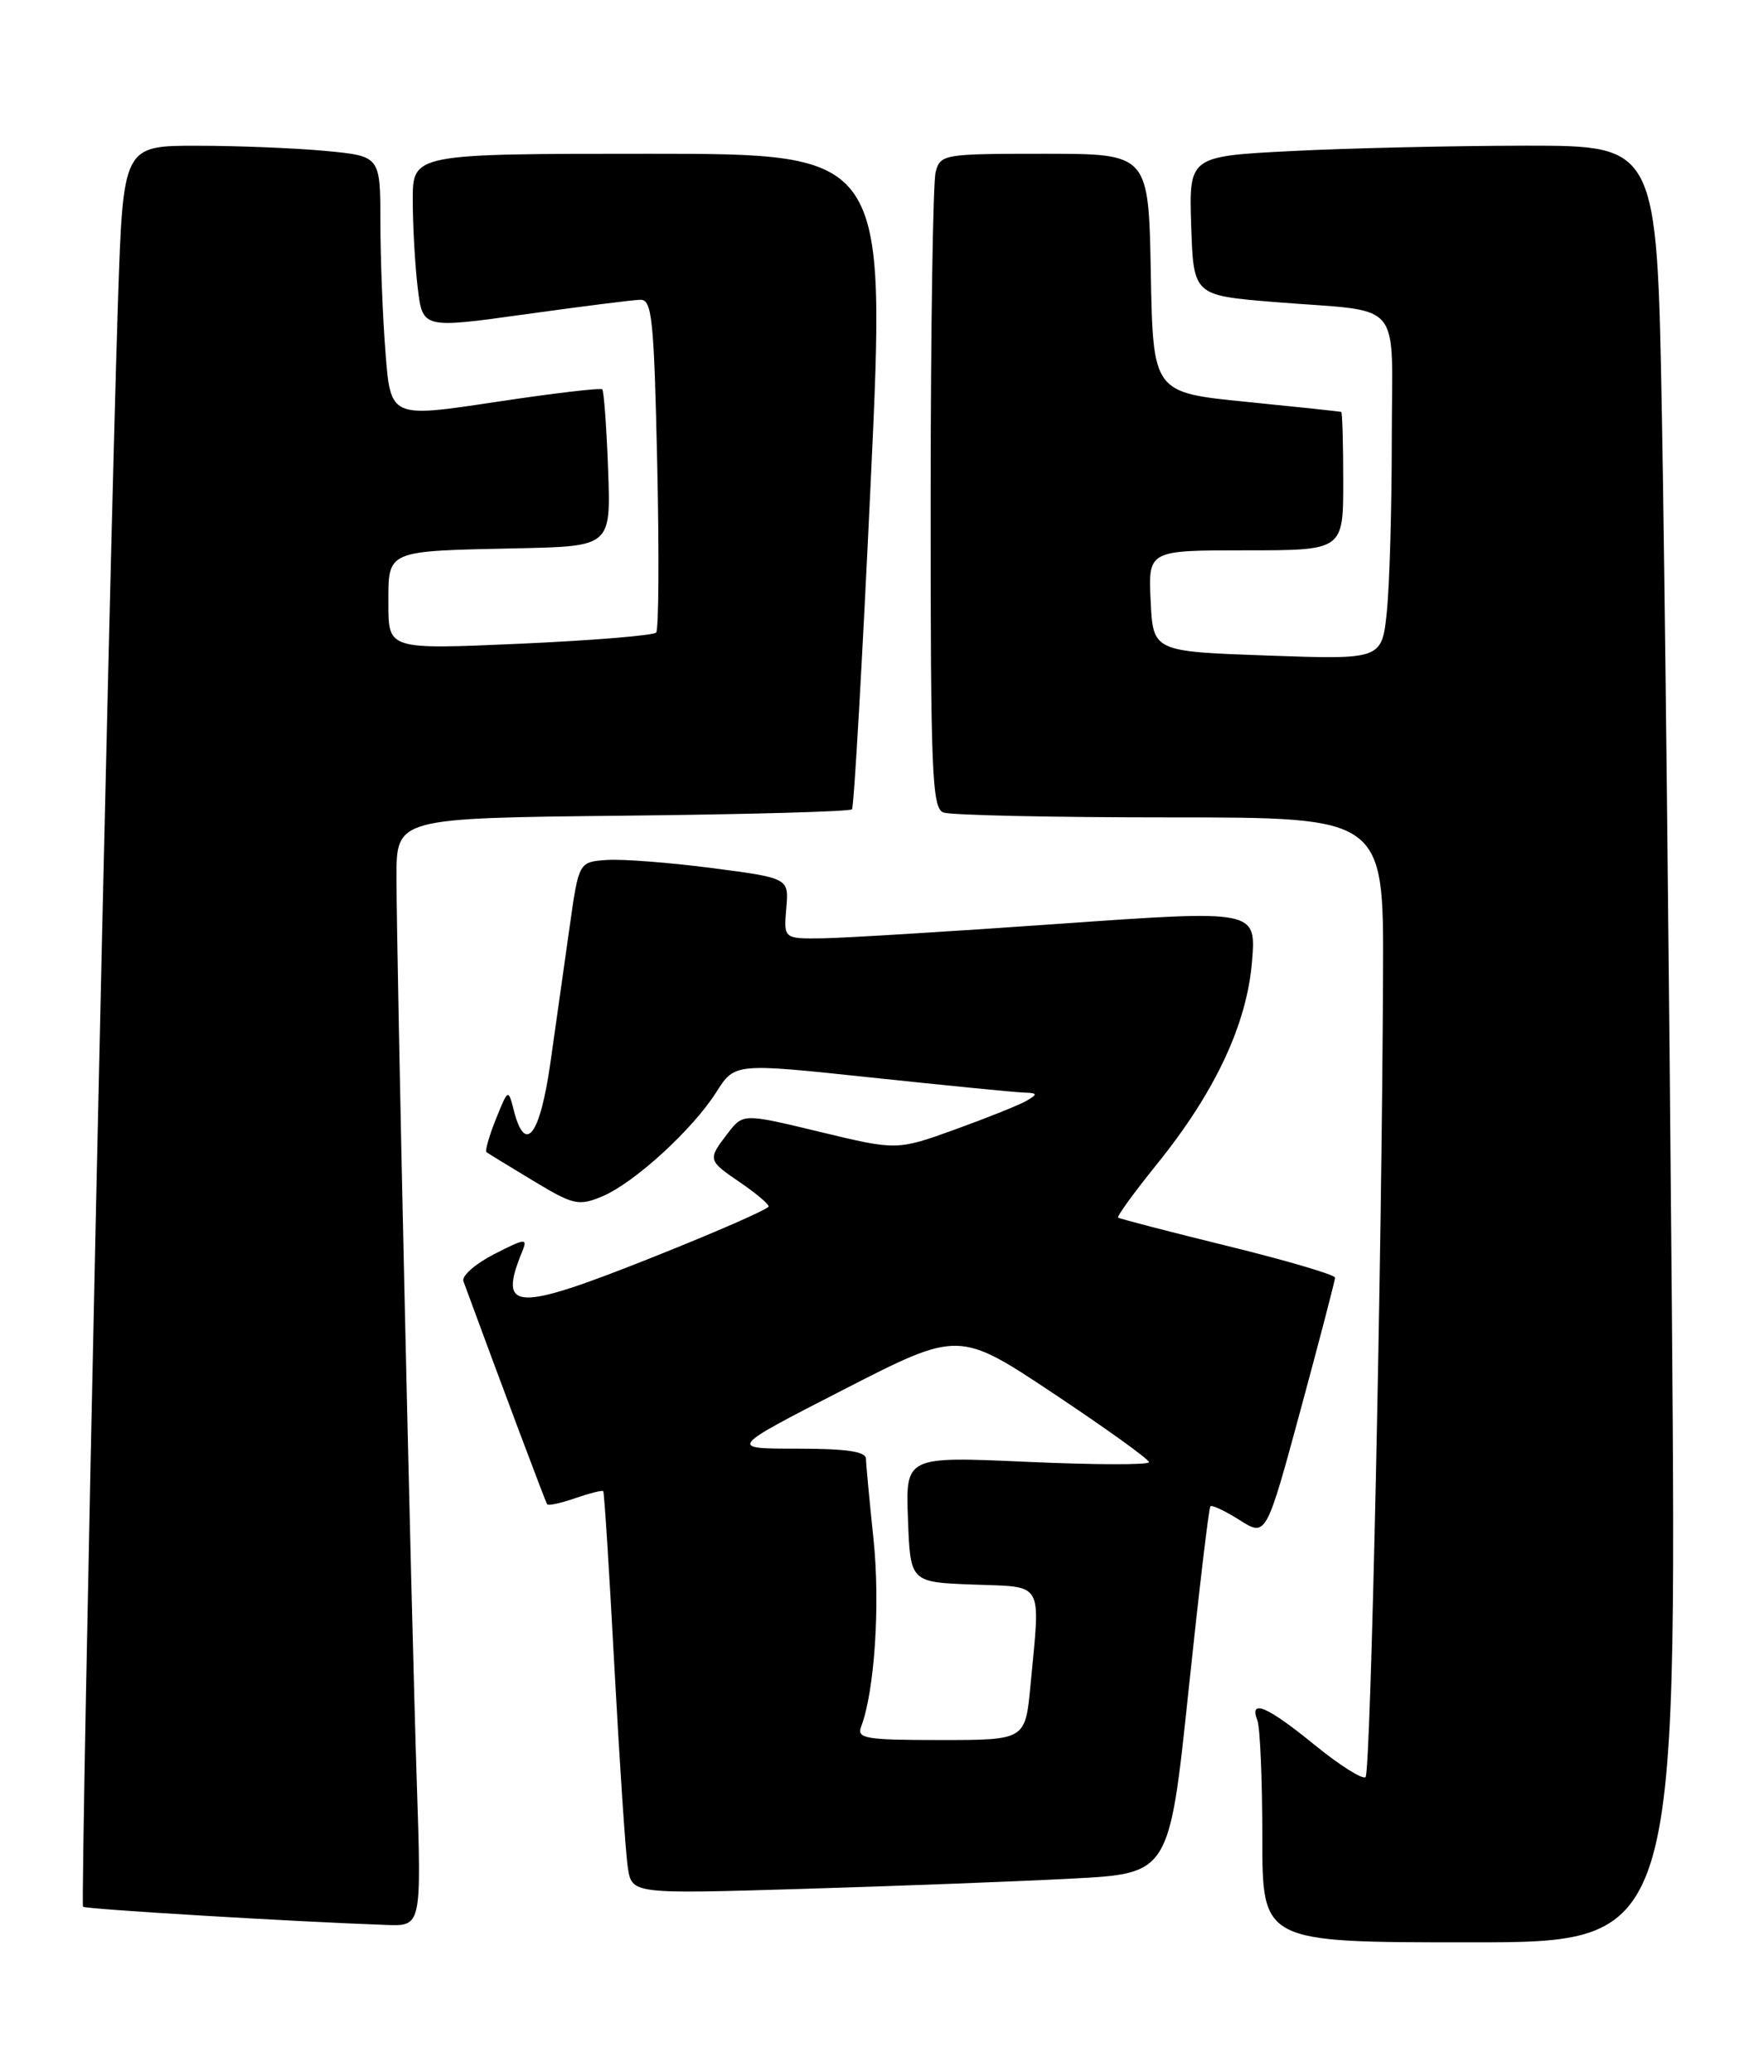 <?xml version="1.0" encoding="UTF-8" standalone="no"?>
<!DOCTYPE svg PUBLIC "-//W3C//DTD SVG 1.1//EN" "http://www.w3.org/Graphics/SVG/1.1/DTD/svg11.dtd" >
<svg xmlns="http://www.w3.org/2000/svg" xmlns:xlink="http://www.w3.org/1999/xlink" version="1.1" viewBox="0 0 218 256">
 <g >
 <path fill="currentColor"
d=" M 206.62 162.25 C 206.27 119.49 205.72 69.54 205.38 51.25 C 204.77 18.00 204.77 18.00 188.63 18.00 C 179.76 18.01 166.75 18.30 159.71 18.66 C 146.93 19.31 146.93 19.31 147.21 27.91 C 147.50 36.50 147.50 36.50 157.50 37.32 C 173.75 38.64 172.00 36.58 172.00 54.37 C 172.00 62.81 171.72 72.36 171.39 75.60 C 170.77 81.50 170.77 81.50 156.64 81.00 C 142.50 80.50 142.50 80.50 142.20 74.25 C 141.90 68.00 141.90 68.00 153.95 68.00 C 166.00 68.00 166.00 68.00 166.00 59.50 C 166.00 54.83 165.89 50.95 165.75 50.90 C 165.61 50.84 160.32 50.28 154.00 49.65 C 142.50 48.50 142.50 48.50 142.22 33.75 C 141.95 19.00 141.95 19.00 129.09 19.00 C 116.60 19.00 116.22 19.06 115.63 21.25 C 115.30 22.49 115.02 40.66 115.01 61.64 C 115.00 95.51 115.18 99.85 116.58 100.39 C 117.45 100.73 130.05 101.00 144.58 101.00 C 171.00 101.00 171.00 101.00 170.92 120.25 C 170.78 155.56 169.40 218.93 168.76 219.58 C 168.41 219.92 165.58 218.14 162.47 215.61 C 156.61 210.83 154.35 209.86 155.39 212.58 C 155.73 213.45 156.00 219.98 156.00 227.08 C 156.00 240.00 156.00 240.00 181.62 240.00 C 207.24 240.00 207.24 240.00 206.62 162.25 Z  M 51.51 220.25 C 50.80 198.46 49.00 118.29 49.00 108.34 C 49.00 101.09 49.00 101.09 76.92 100.79 C 92.27 100.63 105.04 100.28 105.29 100.00 C 105.54 99.72 106.58 81.39 107.62 59.25 C 109.50 19.00 109.50 19.00 80.25 19.00 C 51.00 19.00 51.00 19.00 51.01 24.75 C 51.01 27.91 51.29 32.77 51.62 35.55 C 52.23 40.60 52.23 40.60 64.87 38.84 C 71.81 37.87 78.23 37.06 79.13 37.04 C 80.58 37.00 80.82 39.35 81.22 57.25 C 81.47 68.39 81.41 77.80 81.09 78.16 C 80.76 78.52 73.19 79.14 64.25 79.54 C 48.00 80.26 48.00 80.26 48.00 74.65 C 48.00 67.91 47.55 68.10 64.00 67.75 C 75.50 67.50 75.50 67.50 75.15 58.00 C 74.96 52.77 74.63 48.33 74.43 48.11 C 74.23 47.90 68.26 48.61 61.17 49.68 C 48.27 51.63 48.27 51.63 47.64 43.56 C 47.29 39.13 47.01 31.85 47.01 27.39 C 47.00 19.29 47.00 19.29 40.25 18.65 C 36.54 18.30 29.39 18.01 24.36 18.01 C 15.22 18.00 15.22 18.00 14.58 37.25 C 13.49 70.34 9.90 235.23 10.26 235.60 C 10.57 235.90 36.52 237.46 47.79 237.85 C 52.09 238.00 52.09 238.00 51.51 220.25 Z  M 132.50 232.12 C 144.50 231.50 144.50 231.50 146.87 209.00 C 148.17 196.62 149.39 186.33 149.58 186.13 C 149.76 185.92 151.39 186.68 153.19 187.82 C 156.47 189.90 156.47 189.90 160.73 174.20 C 163.07 165.56 164.99 158.21 164.99 157.87 C 165.00 157.52 159.04 155.76 151.75 153.97 C 144.46 152.18 138.36 150.59 138.18 150.45 C 138.00 150.31 140.16 147.33 142.98 143.84 C 150.17 134.94 154.11 126.54 154.73 118.77 C 155.24 112.43 155.24 112.43 130.87 114.15 C 117.47 115.10 104.33 115.90 101.67 115.94 C 96.85 116.00 96.85 116.00 97.17 112.25 C 97.50 108.50 97.50 108.50 88.00 107.26 C 82.77 106.58 76.93 106.13 75.01 106.26 C 71.53 106.50 71.53 106.50 70.40 114.50 C 69.78 118.90 68.71 126.44 68.03 131.25 C 66.75 140.29 64.92 142.73 63.51 137.25 C 62.81 134.50 62.81 134.50 61.28 138.29 C 60.44 140.38 59.92 142.21 60.13 142.37 C 60.33 142.52 62.92 144.11 65.88 145.89 C 70.85 148.89 71.49 149.04 74.38 147.85 C 78.32 146.22 85.59 139.59 88.54 134.92 C 90.81 131.35 90.81 131.35 107.65 133.14 C 116.92 134.12 125.40 134.96 126.50 135.00 C 128.23 135.05 128.28 135.19 126.89 136.00 C 126.01 136.52 122.03 138.11 118.06 139.55 C 110.84 142.15 110.84 142.15 101.34 139.86 C 91.84 137.57 91.84 137.57 89.94 140.03 C 87.43 143.30 87.45 143.37 91.49 146.12 C 93.41 147.43 94.99 148.76 94.99 149.07 C 95.00 149.38 88.55 152.21 80.66 155.35 C 63.64 162.13 61.50 162.04 64.53 154.66 C 65.23 152.95 64.96 152.98 61.06 154.97 C 58.74 156.16 57.03 157.66 57.27 158.31 C 62.02 171.23 67.41 185.58 67.62 185.87 C 67.77 186.07 69.34 185.73 71.11 185.11 C 72.88 184.50 74.43 184.11 74.55 184.25 C 74.68 184.39 75.30 194.18 75.93 206.00 C 76.57 217.82 77.31 228.97 77.59 230.77 C 78.10 234.03 78.10 234.03 99.30 233.39 C 110.96 233.04 125.90 232.47 132.50 232.12 Z  M 106.42 213.35 C 108.08 209.01 108.80 198.24 107.95 190.19 C 107.45 185.41 107.03 180.94 107.02 180.25 C 107.00 179.35 104.63 179.00 98.51 179.00 C 90.02 179.00 90.02 179.00 104.26 171.70 C 118.50 164.40 118.50 164.40 130.25 172.22 C 136.71 176.52 142.00 180.32 142.00 180.67 C 142.00 181.02 135.23 181.00 126.96 180.63 C 111.91 179.95 111.91 179.95 112.21 187.72 C 112.50 195.50 112.50 195.50 120.25 195.79 C 129.13 196.13 128.58 195.17 127.35 208.25 C 126.71 215.00 126.71 215.00 116.25 215.00 C 106.95 215.00 105.86 214.82 106.42 213.35 Z "/>
</g>
</svg>